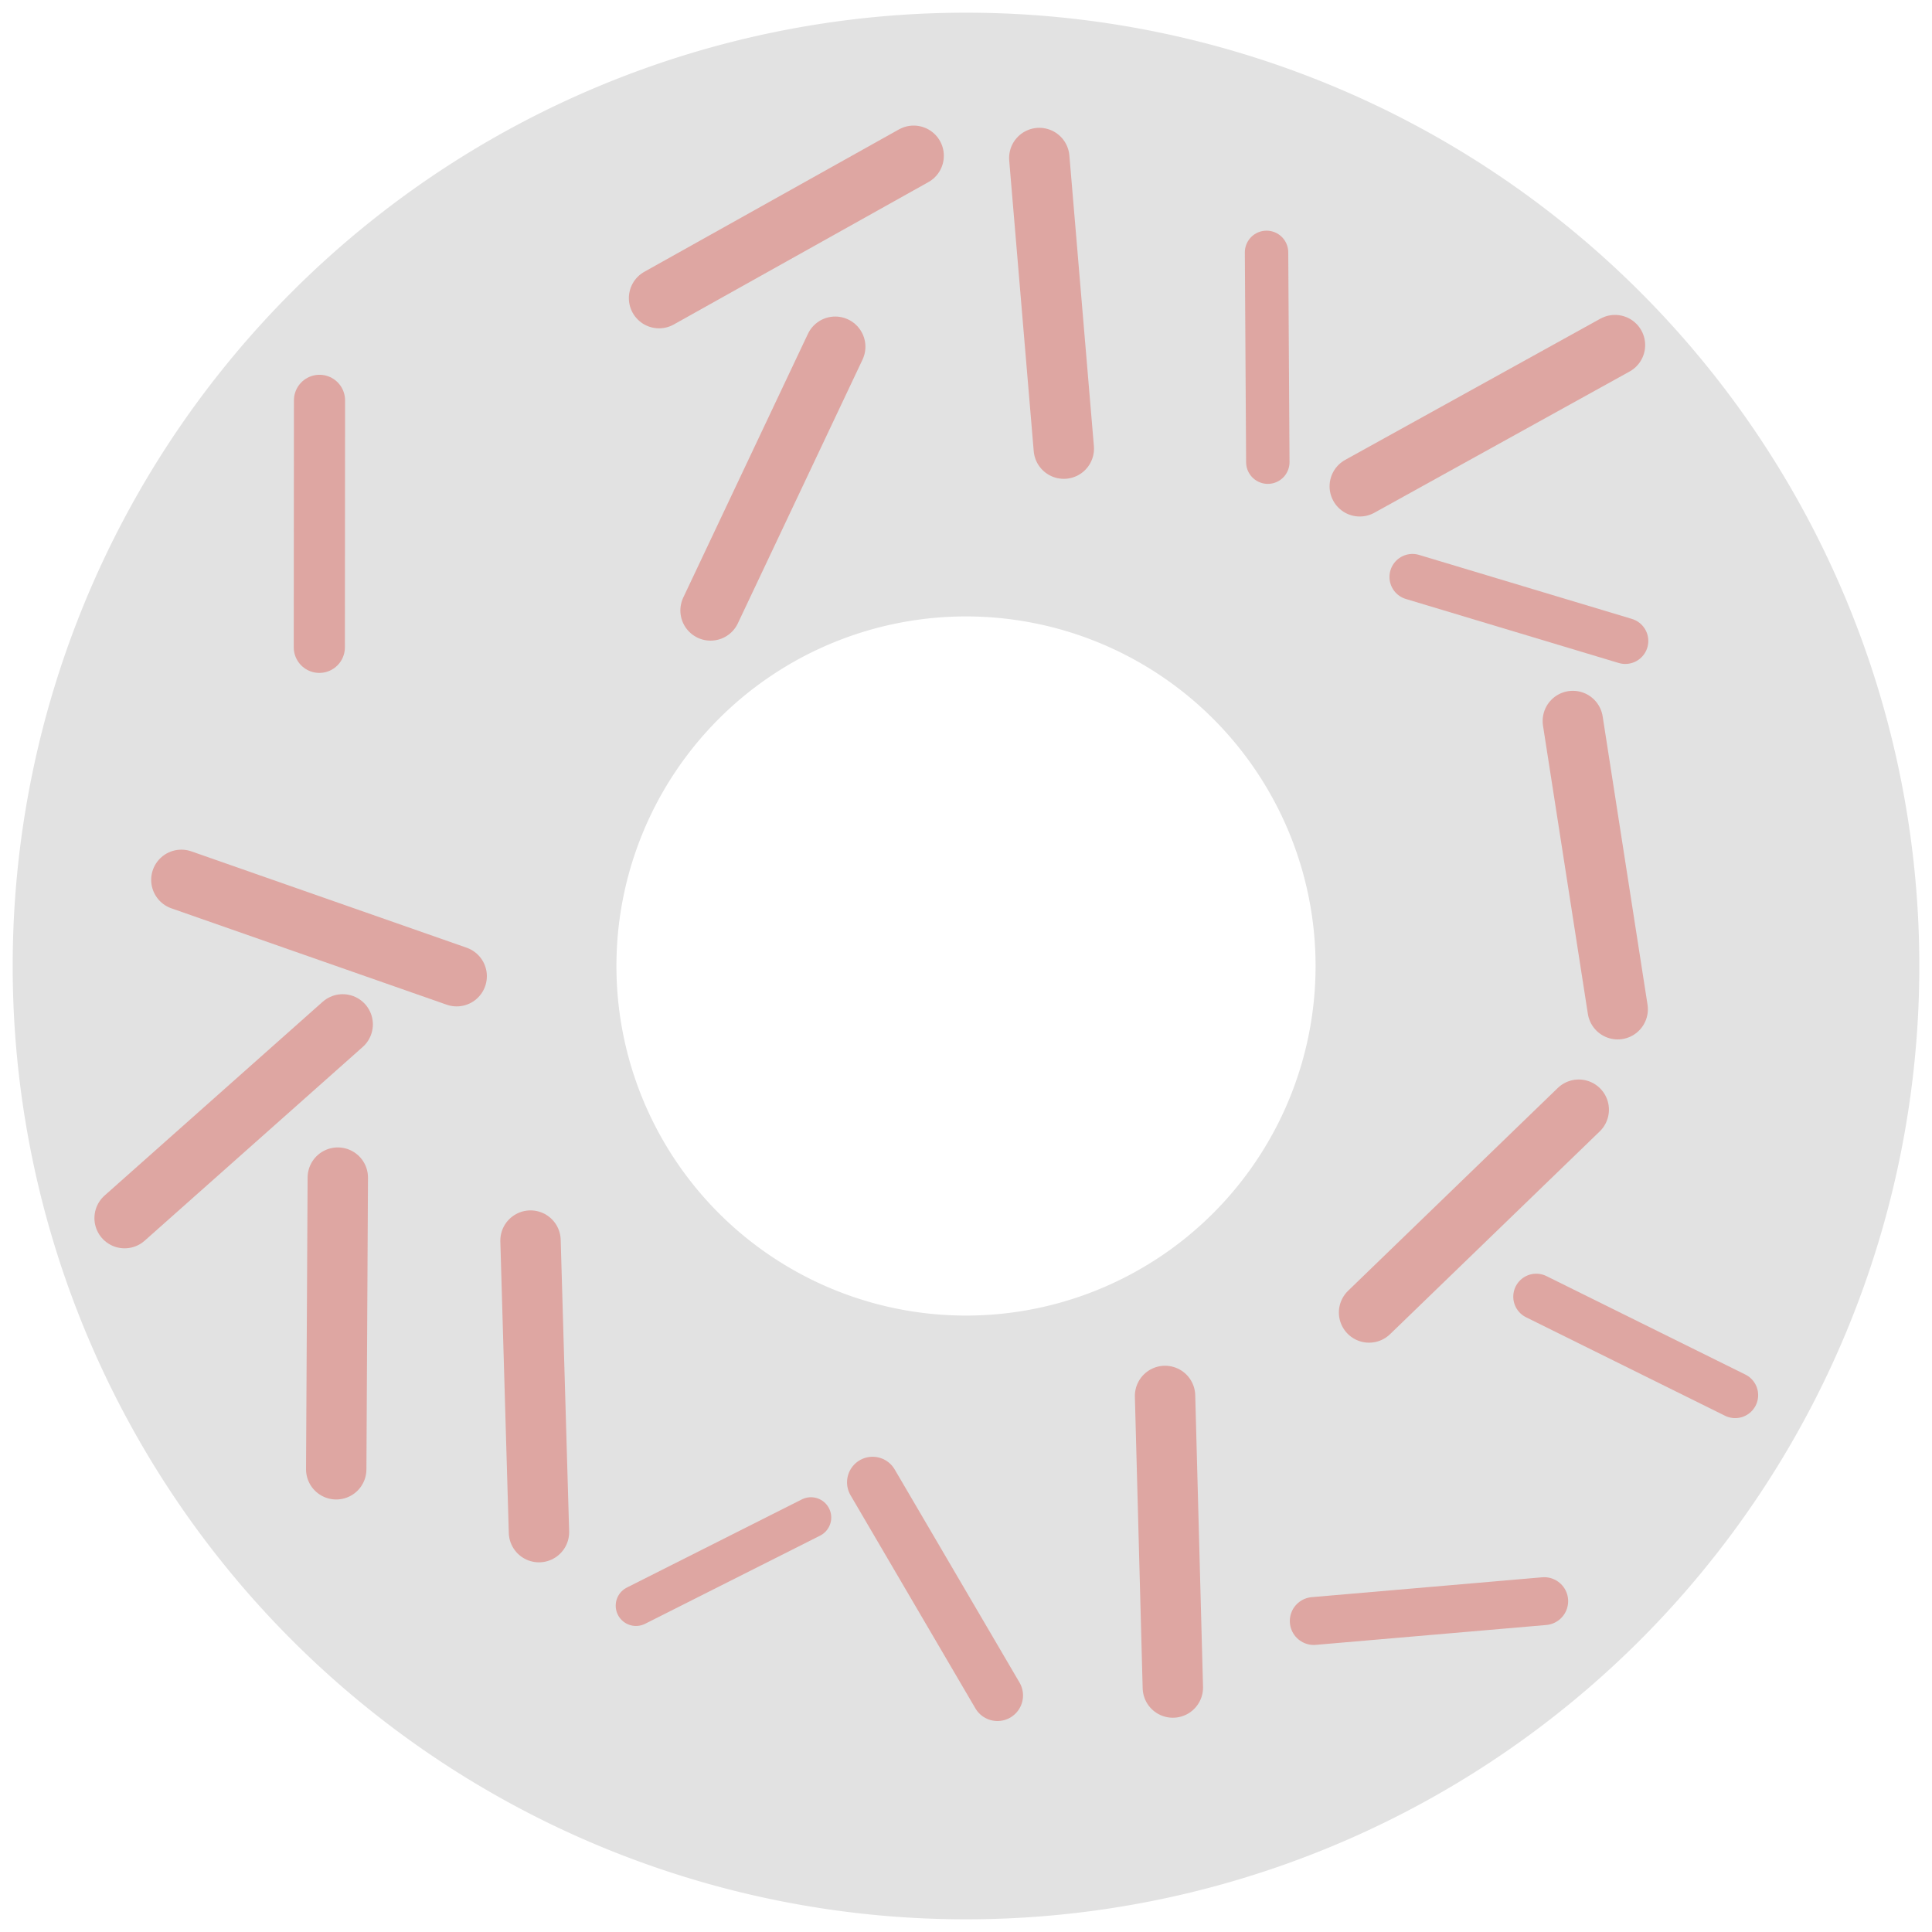 <svg
   width="32"
   height="32"
   viewBox="0 0 32 32"
   version="1.1"
   id="svg1"
   xmlns="http://www.w3.org/2000/svg"
   xmlns:svg="http://www.w3.org/2000/svg">
  <defs
     id="defs1">
    <linearGradient
       id="swatch2">
      <stop
         style="stop-color:#000000;stop-opacity:1;"
         offset="0"
         id="stop2" />
    </linearGradient>
  </defs>
  <g
     id="layer1">
    <path
       id="path1"
       style="fill:none;stroke:#e2e2e2;stroke-width:10;stroke-opacity:1"
       d="M 26.79,16 A 10.79,10.79 0 0 1 16,26.79 10.79,10.79 0 0 1 5.21,16 10.79,10.79 0 0 1 16,5.21 10.79,10.79 0 0 1 26.79,16 Z" />
    <path
       style="fill:none;fill-opacity:1;fill-rule:evenodd;stroke:#dea6a2;stroke-width:0.847;stroke-linecap:round;stroke-opacity:1"
       d="m 5.289,10.722 0.003,-4.091"
       id="path2" />
    <path
       style="fill:none;fill-opacity:1;fill-rule:evenodd;stroke:#dea6a2;stroke-linecap:round;stroke-opacity:1"
       d="m 19.297,23.121 0.129,4.83"
       id="path3" />
    <path
       style="fill:none;fill-opacity:1;fill-rule:evenodd;stroke:#dea6a2;stroke-linecap:round;stroke-opacity:1"
       d="M 22.676,21.739 26.149,18.38"
       id="path4" />
    <path
       style="fill:none;fill-opacity:1;fill-rule:evenodd;stroke:#dea6a2;stroke-linecap:round;stroke-opacity:1"
       d="m 8.787,20.548 0.14,4.829"
       id="path5" />
    <path
       style="fill:none;fill-opacity:1;fill-rule:evenodd;stroke:#dea6a2;stroke-linecap:round;stroke-opacity:1"
       d="m 17.214,2.617 0.406,4.814"
       id="path6" />
    <path
       style="fill:none;fill-opacity:1;fill-rule:evenodd;stroke:#dea6a2;stroke-width:0.762;stroke-linecap:round;stroke-opacity:1"
       d="m 23.395,9.556 3.525,1.06"
       id="path7" />
    <path
       style="fill:none;fill-opacity:1;fill-rule:evenodd;stroke:#dea6a2;stroke-linecap:round;stroke-opacity:1"
       d="m 3.004,14.573 4.56,1.596"
       id="path8" />
    <path
       style="fill:none;fill-opacity:1;fill-rule:evenodd;stroke:#dea6a2;stroke-linecap:round;stroke-opacity:1"
       d="M 26.794,16.716 26.051,11.942"
       id="path9" />
    <path
       style="fill:none;fill-opacity:1;fill-rule:evenodd;stroke:#dea6a2;stroke-width:0.672;stroke-linecap:round;stroke-opacity:1"
       d="m 10.534,26.595 2.898,-1.46"
       id="path10" />
    <path
       style="fill:none;fill-opacity:1;fill-rule:evenodd;stroke:#dea6a2;stroke-width:0.793;stroke-linecap:round;stroke-opacity:1"
       d="m 25.577,26.52 -3.817,0.329"
       id="path11" />
    <path
       style="fill:none;fill-opacity:1;fill-rule:evenodd;stroke:#dea6a2;stroke-width:0.719;stroke-linecap:round;stroke-opacity:1"
       d="m 20.978,4.18 0.021,3.475"
       id="path12" />
    <path
       style="fill:none;fill-opacity:1;fill-rule:evenodd;stroke:#dea6a2;stroke-linecap:round;stroke-opacity:1"
       d="M 10.916,4.938 15.133,2.58"
       id="path13" />
    <path
       style="fill:none;fill-opacity:1;fill-rule:evenodd;stroke:#dea6a2;stroke-linecap:round;stroke-opacity:1"
       d="m 5.595,19.505 -0.026,4.831"
       id="path14" />
    <path
       style="fill:none;fill-opacity:1;fill-rule:evenodd;stroke:#dea6a2;stroke-linecap:round;stroke-opacity:1"
       d="M 5.676,16.967 2.064,20.176"
       id="path15" />
    <path
       style="fill:none;fill-opacity:1;fill-rule:evenodd;stroke:#dea6a2;stroke-width:0.847;stroke-linecap:round;stroke-opacity:1"
       d="m 14.453,24.552 2.068,3.53"
       id="path16" />
    <path
       style="fill:none;fill-opacity:1;fill-rule:evenodd;stroke:#dea6a2;stroke-linecap:round;stroke-opacity:1"
       d="m 22.522,8.055 4.227,-2.339"
       id="path17" />
    <path
       style="fill:none;fill-opacity:1;fill-rule:evenodd;stroke:#dea6a2;stroke-linecap:round;stroke-opacity:1"
       d="M 13.834,5.743 11.769,10.111"
       id="path18" />
    <path
       style="fill:none;fill-opacity:1;fill-rule:evenodd;stroke:#dea6a2;stroke-width:0.761;stroke-linecap:round;stroke-opacity:1"
       d="m 25.445,21.477 3.295,1.631"
       id="path19" />
  </g>
</svg>
